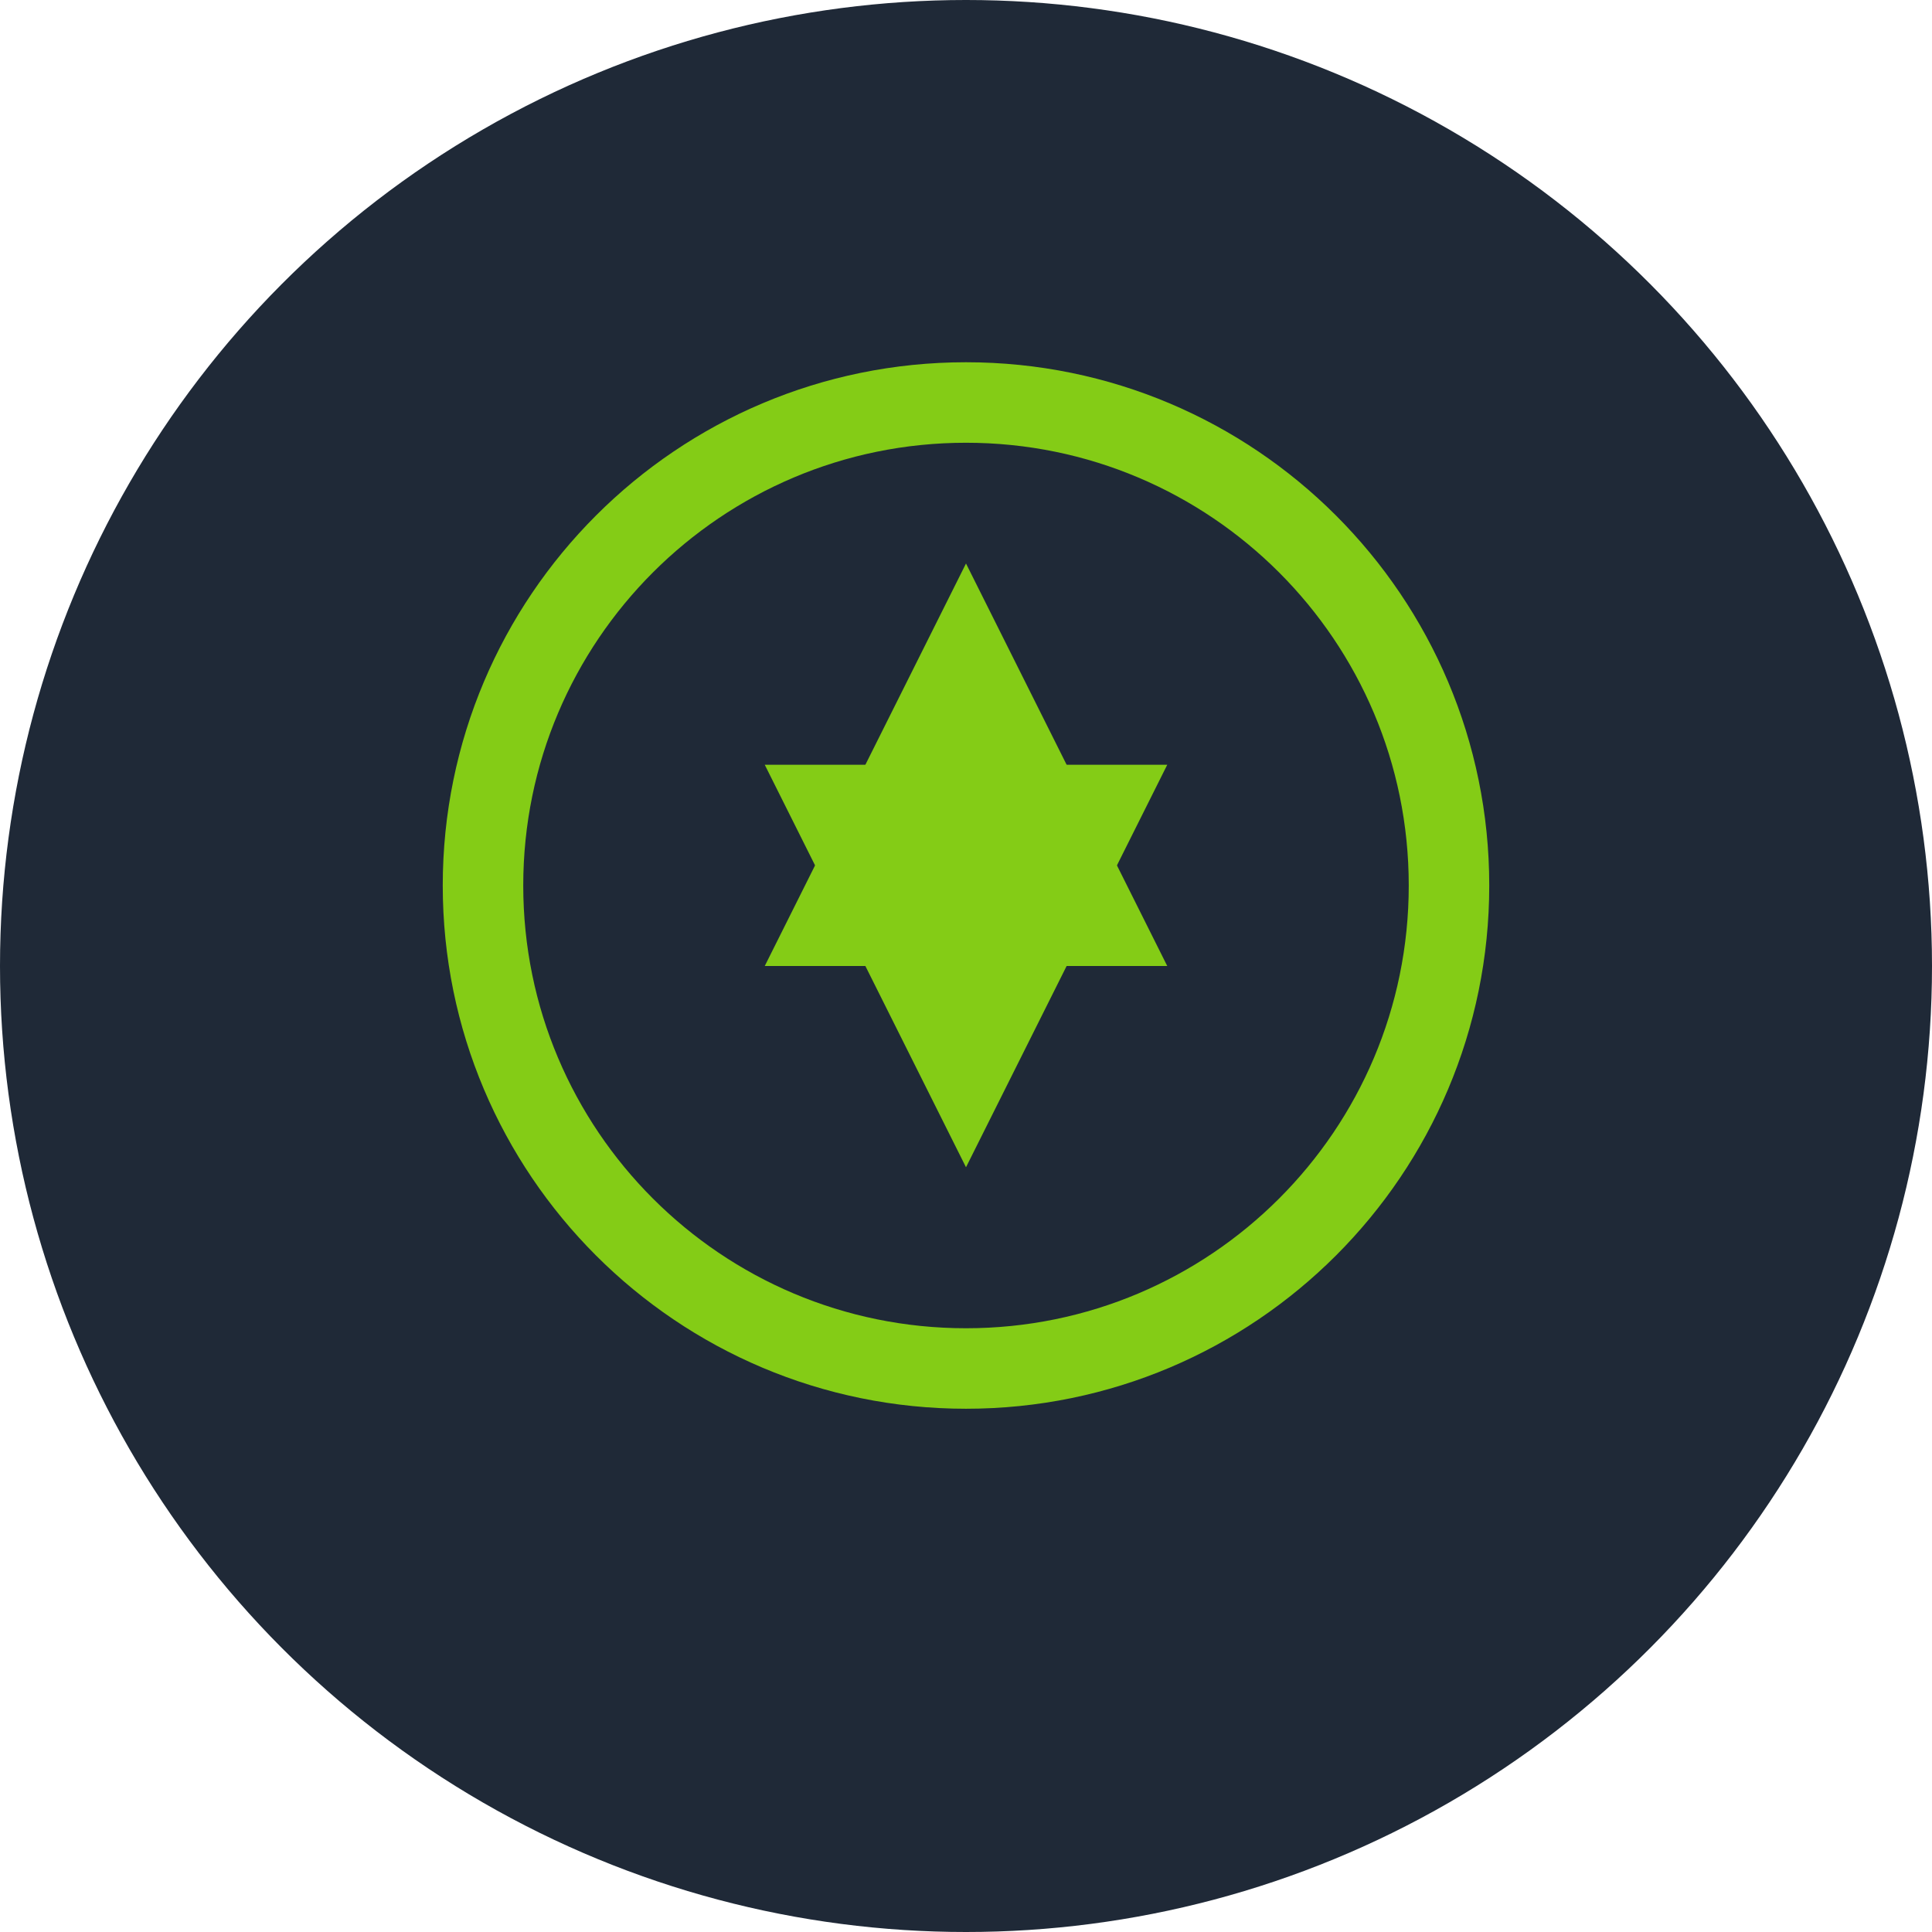<?xml version="1.0" encoding="UTF-8"?>
<svg width="192px" height="192px" viewBox="0 0 192 192" version="1.1" xmlns="http://www.w3.org/2000/svg">
    <title>Warrity Icon</title>
    <g id="Icon" stroke="none" stroke-width="1" fill="none" fill-rule="evenodd">
        <circle id="Background" fill="#1F2937" cx="96" cy="96" r="96"></circle>
        <path d="M96,40 C122.510,40 144,61.49 144,88 C144,114.51 122.510,136 96,136 C69.49,136 48,114.51 48,88 C48,61.49 69.49,40 96,40 Z" id="Circle" stroke="#84CC16" stroke-width="8"></path>
        <path d="M96,56 L116,96 L76,96 L96,56 Z" id="Triangle" fill="#84CC16" fill-rule="nonzero"></path>
        <path d="M96,116 L76,76 L116,76 L96,116 Z" id="Triangle-Copy" fill="#84CC16" fill-rule="nonzero"></path>
    </g>
</svg>
